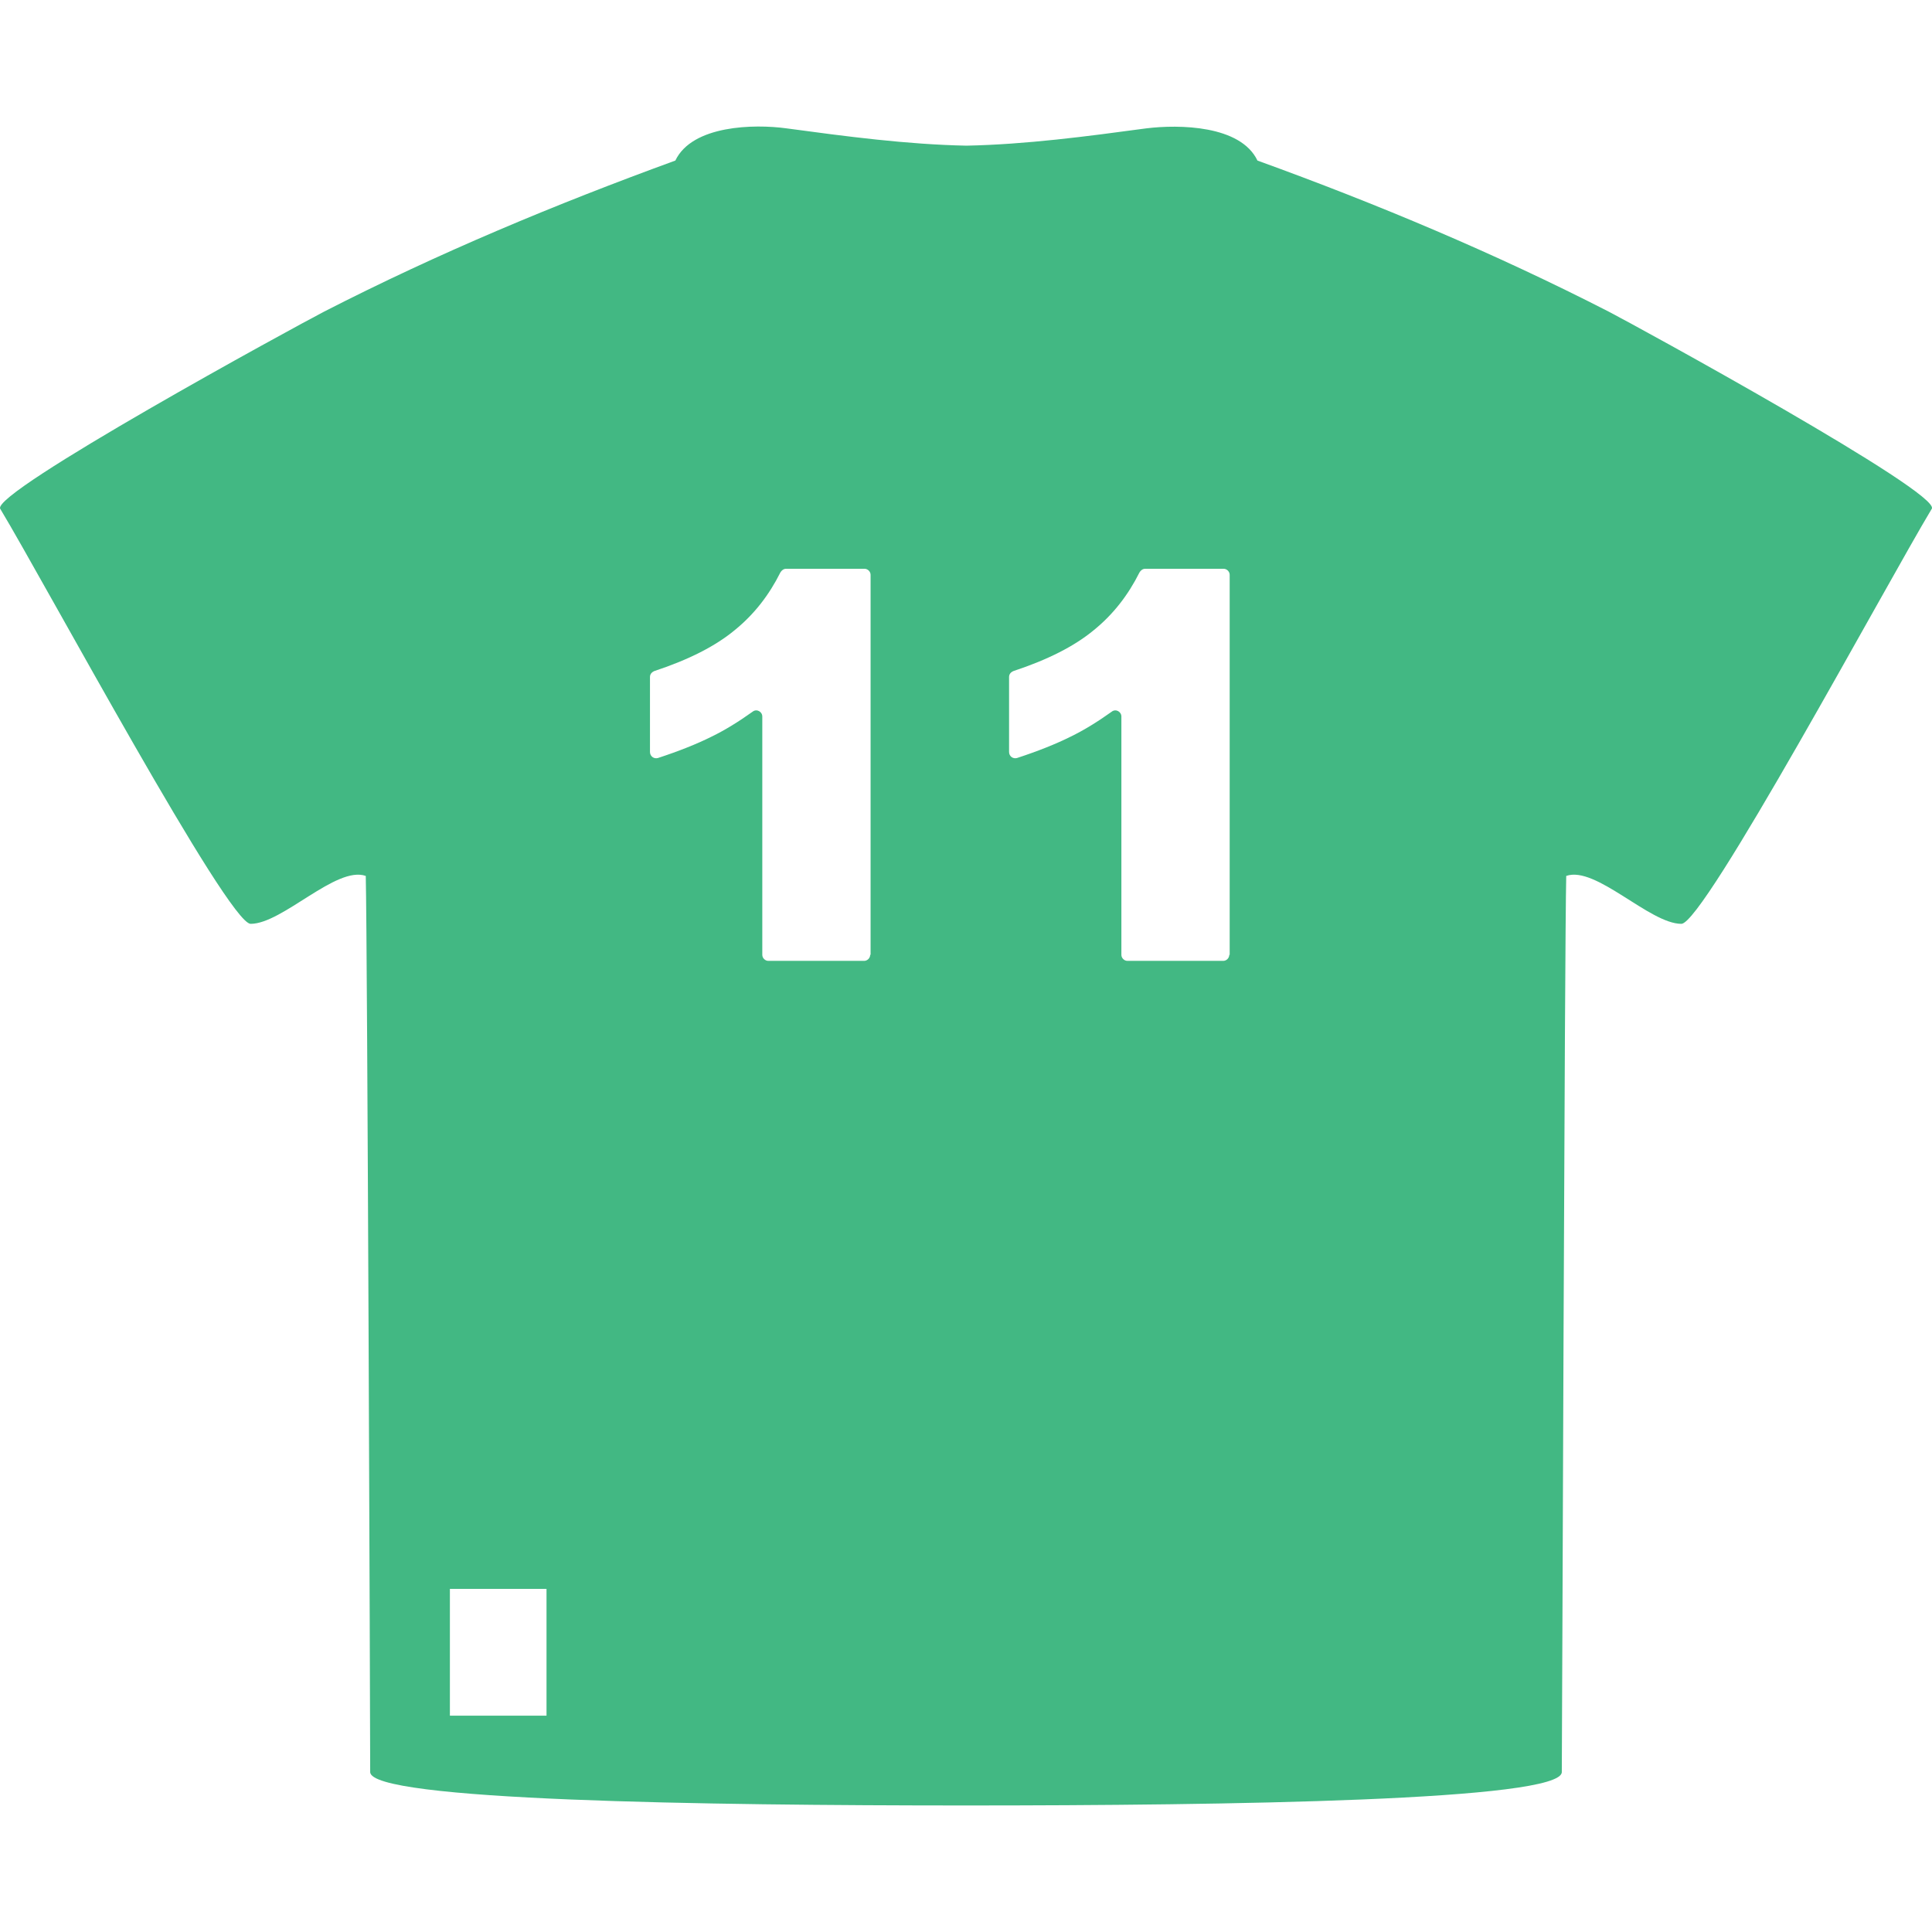 <svg width="479.916" height="479.916" xmlns="http://www.w3.org/2000/svg">

 <g>
  <title>background</title>
  <rect fill="none" id="canvas_background" height="402" width="582" y="-1" x="-1"/>
 </g>
 <g>
  <title>Layer 1</title>
  <g id="svg_1">
   <path fill="#42b883" id="svg_2" d="m399.556,77.384c-28.3,-14.5 -57.4,-26.7 -87.2,-37.5c-4.2,-8.8 -19.5,-9 -27.6,-8c-14.801,2 -29.9,4 -44.7,4.3c-14.8,-0.3 -29.9,-2.3 -44.7,-4.3c-8,-1.1 -23.4,-0.8 -27.6,8c-29.9,10.9 -58.9,23 -87.2,37.5c-6.8,3.5 -82.9,45 -80.5,49c11.3,18.8 56.6,103.1 62.2,103.1c7.9,0 21.3,-14.5 28.6,-11.9c0.4,16.8 1.1,211.4 1.1,222.6c0,7.1 83.1,8.301 148,8.301c65,0 148,-1.201 148,-8.301c0.1,-11.299 0.699,-205.8 1.1,-222.6c7.3,-2.6 20.7,11.9 28.6,11.9c5.601,0 50.9,-84.3 62.2,-103.1c2.499,-3.9 -73.501,-45.5 -80.3,-49zm-263.8,348.8l-24,0l0,-31.5l24,0l0,31.5zm80.4,-189c0,0.8 -0.7,1.5 -1.5,1.5l-23.8,0c-0.8,0 -1.5,-0.7 -1.5,-1.5l0,-59.2c0,-1.2 -1.4,-2 -2.4,-1.2c-3.5,2.5 -6.9,4.6 -10.2,6.2c-3.6,1.8 -8.1,3.6 -13.3,5.3c-1,0.3 -2,-0.4 -2,-1.5l0,-18.6c0,-0.7 0.4,-1.2 1.1,-1.5c8.5,-2.8 15.2,-6.2 20,-10.2c4.8,-3.9 8.5,-8.7 11.3,-14.3c0.3,-0.5 0.8,-0.9 1.4,-0.9l19.5,0c0.8,0 1.5,0.7 1.5,1.5l0,94.4l-0.1,0zm89.199,0c0,0.8 -0.7,1.5 -1.5,1.5l-23.8,0c-0.8,0 -1.5,-0.7 -1.5,-1.5l0,-59.2c0,-1.2 -1.4,-2 -2.4,-1.2c-3.5,2.5 -6.899,4.6 -10.2,6.2c-3.6,1.8 -8.1,3.6 -13.3,5.3c-1,0.3 -2,-0.4 -2,-1.5l0,-18.6c0,-0.7 0.4,-1.2 1.101,-1.5c8.5,-2.8 15.199,-6.2 20,-10.2c4.8,-3.9 8.5,-8.7 11.3,-14.3c0.3,-0.5 0.8,-0.9 1.399,-0.9l19.501,0c0.8,0 1.5,0.7 1.5,1.5l0,94.4l-0.101,0z"/>
  </g>
  <g id="svg_3"/>
  <g id="svg_4"/>
  <g id="svg_5"/>
  <g id="svg_6"/>
  <g id="svg_7"/>
  <g id="svg_8"/>
  <g id="svg_9"/>
  <g id="svg_10"/>
  <g id="svg_11"/>
  <g id="svg_12"/>
  <g id="svg_13"/>
  <g id="svg_14"/>
  <g id="svg_15"/>
  <g id="svg_16"/>
  <g id="svg_17"/>
 </g>
</svg>